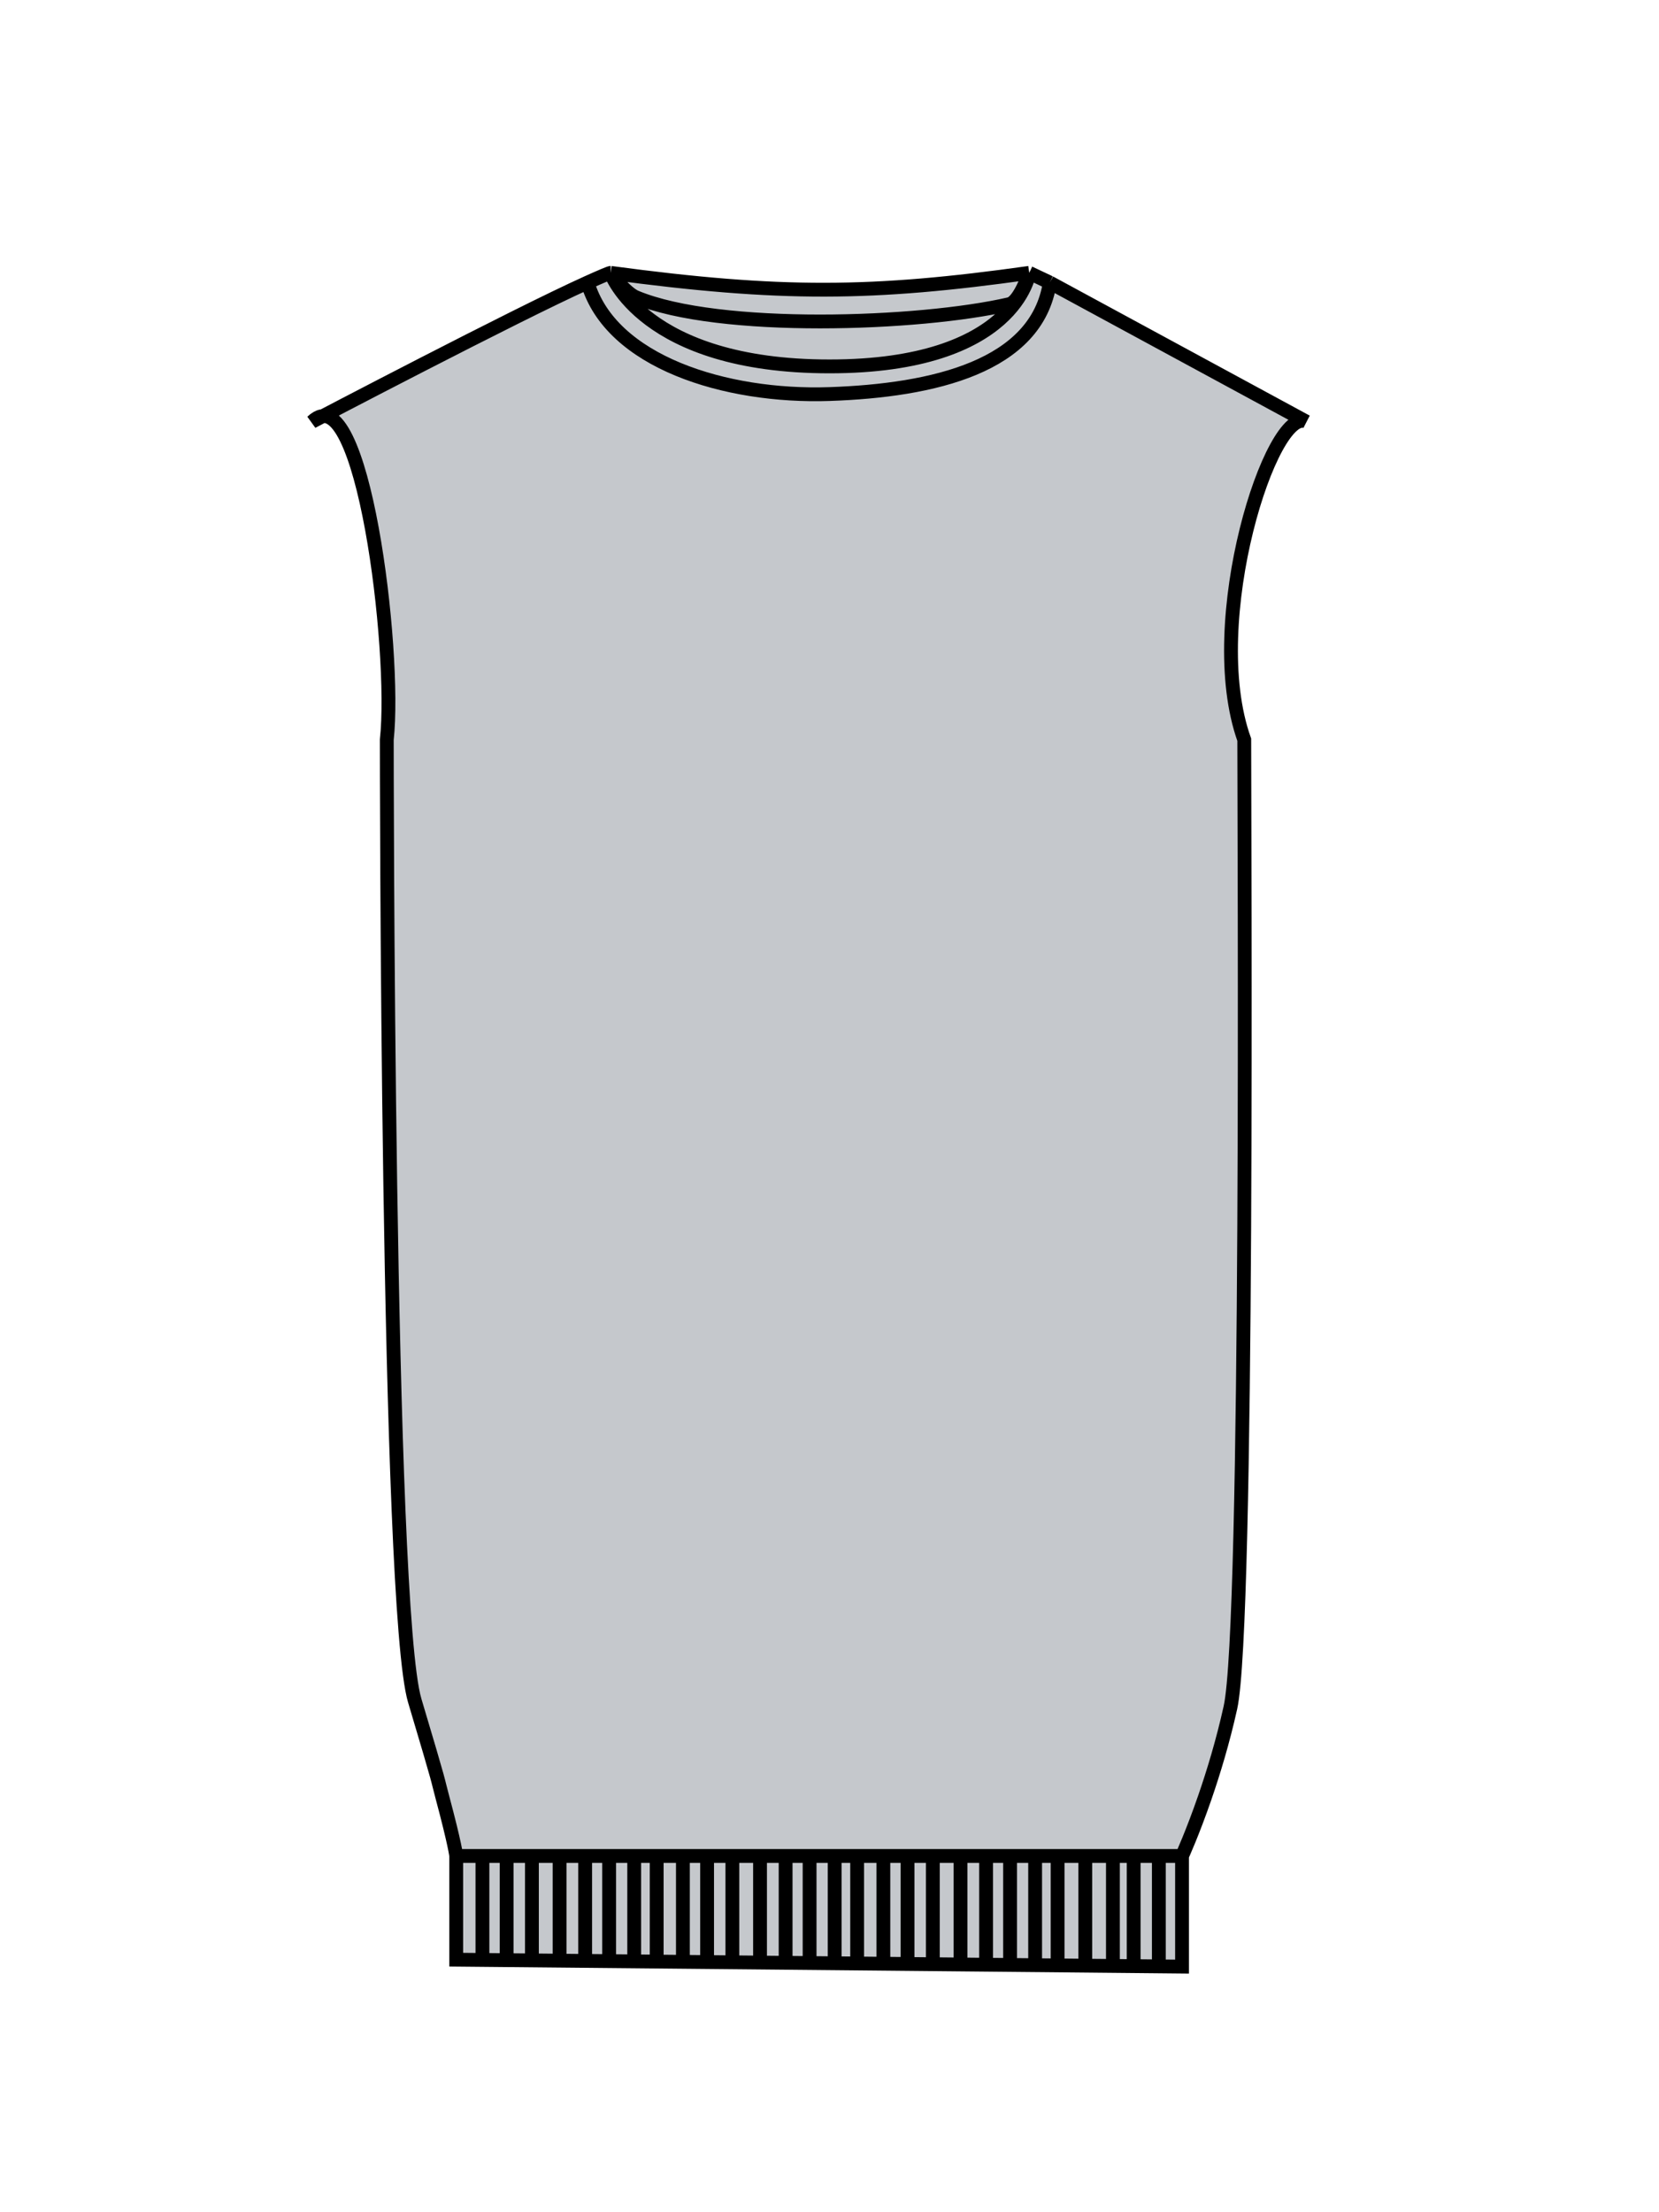 <svg width="120" height="160" viewBox="0 0 120 160" fill="none" xmlns="http://www.w3.org/2000/svg">
<path d="M33 141.735V134.235C33 134.235 32.925 133.442 32 129.992C31.557 128.34 32.022 129.775 30 123C27.977 116.225 27.977 53.5 27.977 53.5C28.632 47.475 26.55 29.847 23.354 30.094C22.858 30.353 22.578 30.5 22.578 30.5C22.843 30.244 23.102 30.113 23.354 30.094C26.454 28.473 37.997 22.462 42.5 20.436C43.478 19.996 44.093 19.735 44.171 19.735C56.46 21.384 63.075 21.333 74.449 19.735L75.934 20.436L94.5 30.5C92.014 29.282 86.926 44.908 90 53.5C90 60 90.328 117.5 89 123.5C88.456 125.955 87.771 128.199 87.152 129.992C86.258 132.582 85.5 134.235 85.5 134.235V142.235L83.822 142.219L80.5 142.187L78.5 142.168L76.5 142.149L74.874 142.133L73.061 142.116L71.326 142.1L69.475 142.082L67.475 142.063L65.646 142.046L63.896 142.029L62 142.011L60.374 141.995L58.56 141.978L56.826 141.962L54.975 141.944L52.975 141.925L51.146 141.907L49.396 141.891L47.5 141.873L45.874 141.857L44.06 141.84L42.326 141.823L40.475 141.806L38.475 141.787L36.646 141.769L34.896 141.753L33 141.735Z" fill="#C5C8CC"/>
<path d="M44.171 19.735C44.171 19.735 46.5 26.5 60 26.5C73.5 26.5 74.449 19.735 74.449 19.735M44.171 19.735C56.46 21.384 63.075 21.333 74.449 19.735M44.171 19.735C44.093 19.735 43.478 19.996 42.5 20.436M44.171 19.735C44.171 19.735 45.212 21.172 46 21.5C52 24 66.5 23.5 73 22C73.752 21.826 74.449 19.735 74.449 19.735M74.449 19.735L75.934 20.436M33 134.235V141.735L78.5 142.168M33 134.235C33 134.235 32.925 133.442 32 129.992C31.557 128.34 32.022 129.775 30 123C27.977 116.225 27.977 53.5 27.977 53.5C28.684 47 26.205 26.994 22.578 30.5C22.578 30.5 37.276 22.787 42.5 20.436M33 134.235H78.5M85.5 134.235V142.235L83.822 142.219M85.5 134.235C85.5 134.235 86.258 132.582 87.152 129.992C87.771 128.199 88.456 125.955 89 123.5C90.328 117.5 90 60 90 53.5C86.926 44.908 92.014 29.282 94.5 30.5L75.934 20.436M85.5 134.235H83.822M42.5 20.436C44.171 26.162 52.465 28.758 60 28.5C67.534 28.242 75 26.5 75.934 20.436M34.896 134.235V142.235M36.646 134.235V142.235M44.06 134.235V142.235M38.475 134.235V142.235M40.475 134.235V142.235M42.326 134.235V142.235M45.874 134.235V142.235M47.5 134.235V142.235M49.396 134.235V142.235M51.146 134.235V142.235M58.56 134.235V142.235M52.975 134.235V142.235M54.975 134.235V142.235M56.826 134.235V142.235M60.374 134.235V142.235M62 134.235V142.235M63.896 134.235V142.235M65.646 134.235V142.235M73.061 134.235V142.235M67.475 134.235V142.235M69.475 134.235V142.235M71.326 134.235V142.235M74.874 134.235V142.235M76.5 134.235V142.235M78.5 134.235V142.168M78.5 134.235H80.5M78.5 142.168L80.5 142.187M80.5 134.235V142.187M80.5 134.235H82M80.5 142.187L83.822 142.219M82 134.235V142.168M82 134.235H83.822M83.822 142.219V134.235" stroke="black"/>
</svg>
